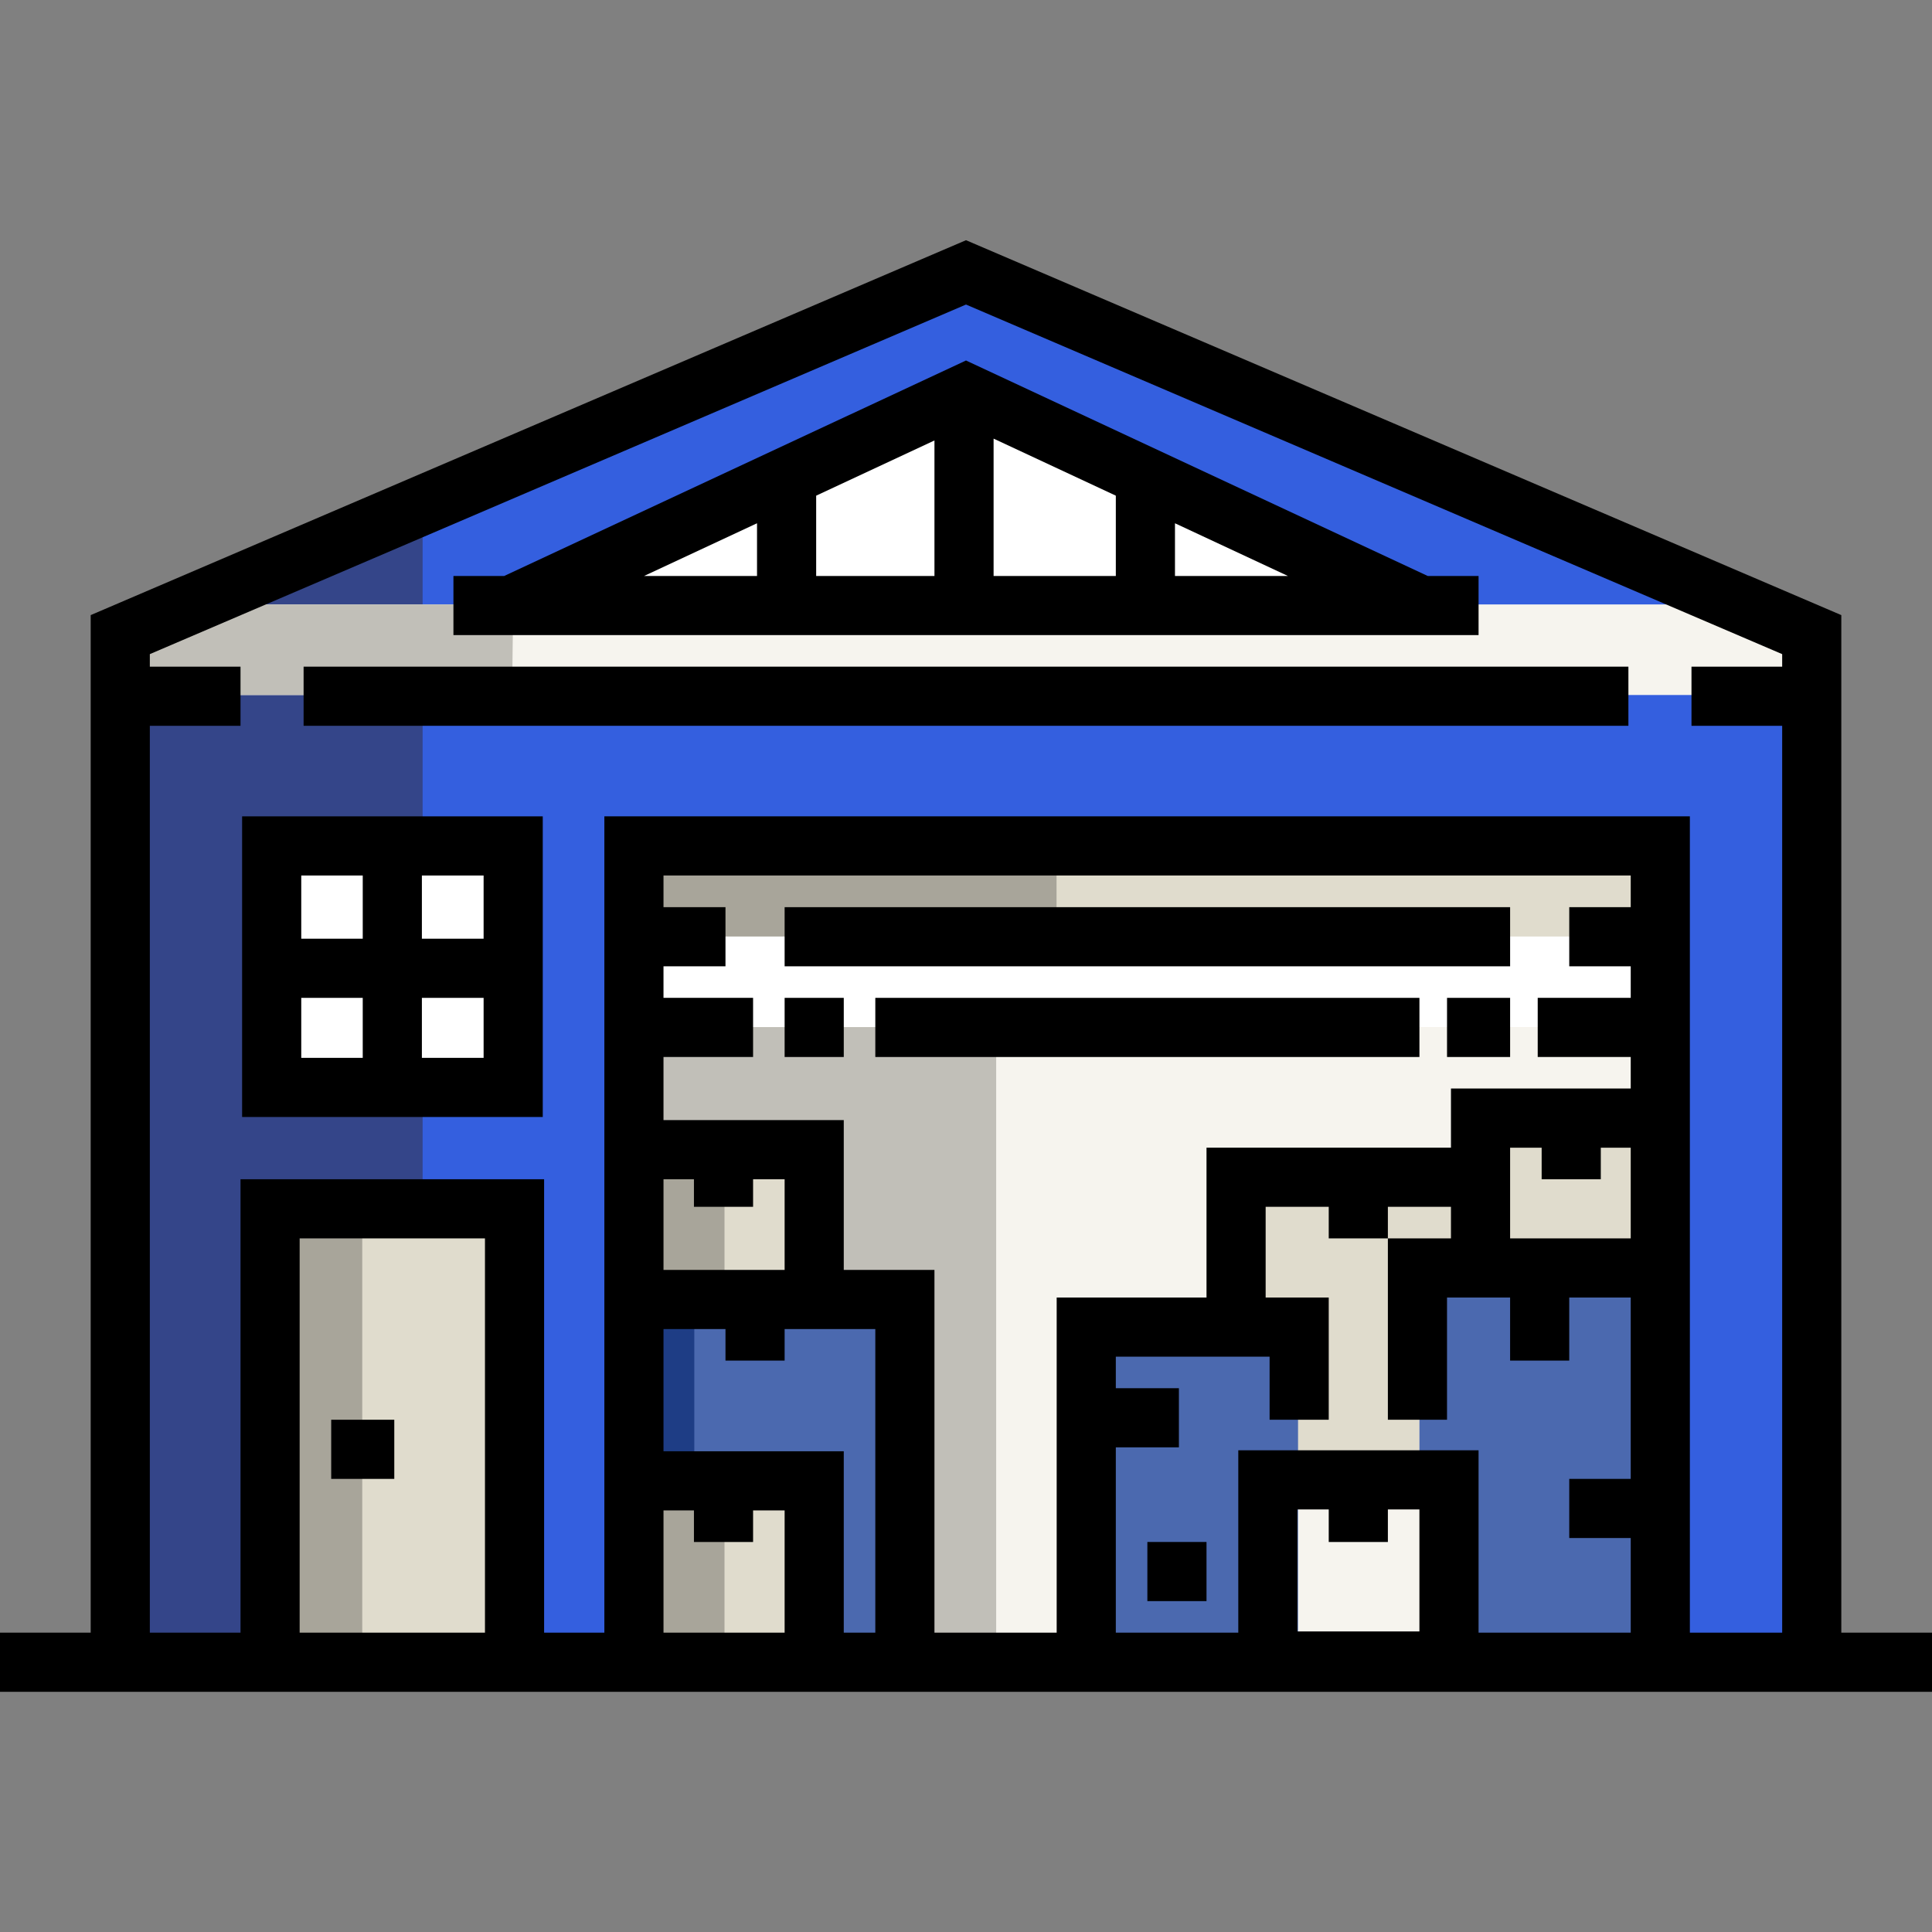 <!DOCTYPE svg PUBLIC "-//W3C//DTD SVG 1.1//EN" "http://www.w3.org/Graphics/SVG/1.1/DTD/svg11.dtd">
<!-- Uploaded to: SVG Repo, www.svgrepo.com, Transformed by: SVG Repo Mixer Tools -->
<svg version="1.1" id="Layer_1" xmlns="http://www.w3.org/2000/svg" xmlns:xlink="http://www.w3.org/1999/xlink" viewBox="0 0 512 512" xml:space="preserve" width="800px" height="800px" fill="#000000">
<rect x="0" y="0" width="512" height="512" fill="#808080" stroke="none"/>
<g id="SVGRepo_bgCarrier" stroke-width="0"/>
<g id="SVGRepo_tracerCarrier" stroke-linecap="round" stroke-linejoin="round"/>
<g id="SVGRepo_iconCarrier"> <rect x="167.999" y="224.183" style="fill:#f6f4ee;" width="271.997" height="216.001"/> <rect x="167.999" y="224.183" style="fill:#c1bfb8;" width="95.995" height="216.001"/> <rect x="159.995" y="224.183" style="fill:#E0DCCD;" width="280.001" height="47.999"/> <rect x="159.995" y="224.183" style="fill:#A8A59A;" width="119.996" height="47.999"/> <rect x="167.999" y="248.184" style="fill:#FFFFFF;" width="271.997" height="24"/> <g> <rect x="391.993" y="296.176" style="fill:#E0DCCD;" width="47.999" height="39.999"/> <polygon style="fill:#E0DCCD;" points="328.098,312.508 328.098,352.214 343.771,352.214 343.771,391.92 376.163,391.92 376.163,352.18 376.163,336.541 391.837,336.541 391.837,312.508 "/> </g> <rect x="335.997" y="392.182" style="fill:#f6f4ee;" width="47.999" height="47.999"/> <g> <polygon style="fill:#4b69af;" points="376.163,336.541 376.163,391.92 383.478,391.92 383.478,439.986 439.902,439.986 439.902,392.179 439.902,384.179 439.902,336.541 "/> <polygon style="fill:#4b69af;" points="168.229,343.855 168.229,391.92 216.294,391.92 216.294,439.986 240.327,439.986 240.327,343.855 "/> </g> <rect x="167.999" y="304.18" style="fill:#E0DCCD;" width="47.999" height="39.999"/> <rect x="167.999" y="304.18" style="fill:#A8A59A;" width="24" height="39.999"/> <rect x="167.999" y="344.179" style="fill:#1e3d85;" width="15.999" height="47.999"/> <rect x="167.999" y="392.182" style="fill:#E0DCCD;" width="47.999" height="47.999"/> <rect x="167.999" y="392.182" style="fill:#A8A59A;" width="24" height="47.999"/> <rect x="287.995" y="352.183" style="fill:#4b69af;" width="55.999" height="88.001"/> <g> <polygon style="fill:#345fdf;" points="256,72.182 32.392,168.18 32.392,439.986 168.229,439.986 168.229,223.692 439.902,223.692 439.902,439.986 479.608,439.986 479.608,168.18 "/> <polygon style="fill:#345fdf;" points="256,72.182 32.392,168.18 32.392,439.986 168.229,439.986 168.229,223.692 439.902,223.692 439.902,439.986 479.608,439.986 479.608,168.18 "/> </g> <polyline style="fill:#FFFFFF;" points="375.997,160.181 255.998,104.181 135.999,160.181 "/> <polygon style="fill:#344589;" points="111.999,440.179 32,440.179 32,168.18 111.999,136.18 "/> <rect x="72" y="224.183" style="fill:#FFFFFF;" width="64" height="64"/> <rect x="72" y="320.178" style="fill:#E0DCCD;" width="64" height="119.996"/> <polygon style="fill:#f6f4ee;" points="479.997,184.18 32,184.18 32,168.18 47.999,160.181 463.997,160.181 479.997,168.18 "/> <polygon style="fill:#c1bfb8;" points="135.703,184.18 32,184.18 32,168.18 35.703,160.181 135.999,160.181 "/> <rect x="72" y="320.178" style="fill:#A8A59A;" width="24" height="119.996"/> <rect x="207.935" y="240.41" width="192.261" height="15.673"/> <rect x="207.935" y="264.443" width="15.673" height="15.673"/> <rect x="231.967" y="264.443" width="144.196" height="15.673"/> <rect x="383.478" y="264.443" width="16.718" height="15.673"/> <rect x="87.771" y="376.247" width="16.718" height="15.673"/> <path d="M64.163,216.343v79.673h79.673v-79.673H64.163z M128.162,248.769h-16.358v-16.752h16.358V248.769z M96.131,232.016v16.752 H79.836v-16.752H96.131z M79.836,264.443h16.294v15.9H79.836V264.443z M111.804,280.343v-15.9h16.358v15.9H111.804z"/> <rect x="80.457" y="176.671" width="351.086" height="15.673"/> <path d="M487.967,432.671v-269.66L256,63.655L24.033,163.011v269.66H0v15.673h512v-15.673H487.967z M128.522,432.671h-49.11v-104.49 h49.11V432.671z M175.835,312.508h8.067v7.314h15.673v-7.314h8.359v24.033h-32.099V312.508z M175.835,352.214h16.426v8.359h15.673 v-8.359h24.033v80.457h-8.359v-48.065h-47.773V352.214z M175.835,400.279h8.067v8.359h15.673v-8.359h8.359v32.392h-32.099V400.279z M376.161,432.342h-32.327v-32.326h8.296v8.622h15.673v-8.622h8.357V432.342z M432.16,391.92h-16.291v15.673h16.291v25.078h-40.326 v-48.329h-63.674v48.329h-32.455v-49.11h16.718v-15.673h-16.718v-8.359h40.751v16.718h15.673v-32.392h-16.718v-24.033h16.718v8.359 h15.673v-8.359h16.718v8.359h-16.718v48.065h15.673v-32.392h16.718v16.718h15.673v-16.718h16.291V391.92z M432.16,328.182h-31.964 v-24.033h8.359v8.359h15.673v-8.359h7.932V328.182z M432.16,240.41h-16.291v15.673h16.291v8.359h-24.65v15.673h24.65v8.359h-47.638 v15.673h-64.784v39.706h-39.706v88.816h-32.392v-96.131h-24.033v-39.706h-47.773v-16.718h23.74v-15.673h-23.74v-8.359h16.426V240.41 h-16.426v-8.393H432.16V240.41z M472.294,176.671h-24.033v15.673h24.033v240.327h-24.46V216.343H160.162v216.328h-15.966V312.508 H63.739v120.163H39.706V192.345h24.033v-15.673H39.706v-3.322L256,80.707l216.294,92.643V176.671z"/> <rect x="304.065" y="408.639" width="15.673" height="15.673"/> <path d="M378.368,152.639L255.999,95.533l-122.37,57.106h-13.466v15.673h271.673v-15.673H378.368z M247.641,152.639h-31.347v-21.28 l31.347-14.629V152.639z M263.314,116.243l32.392,15.117v21.279h-32.392V116.243z M311.38,138.674l29.924,13.965H311.38V138.674z M200.62,138.673v13.966h-29.928L200.62,138.673z"/> </g>
</svg>